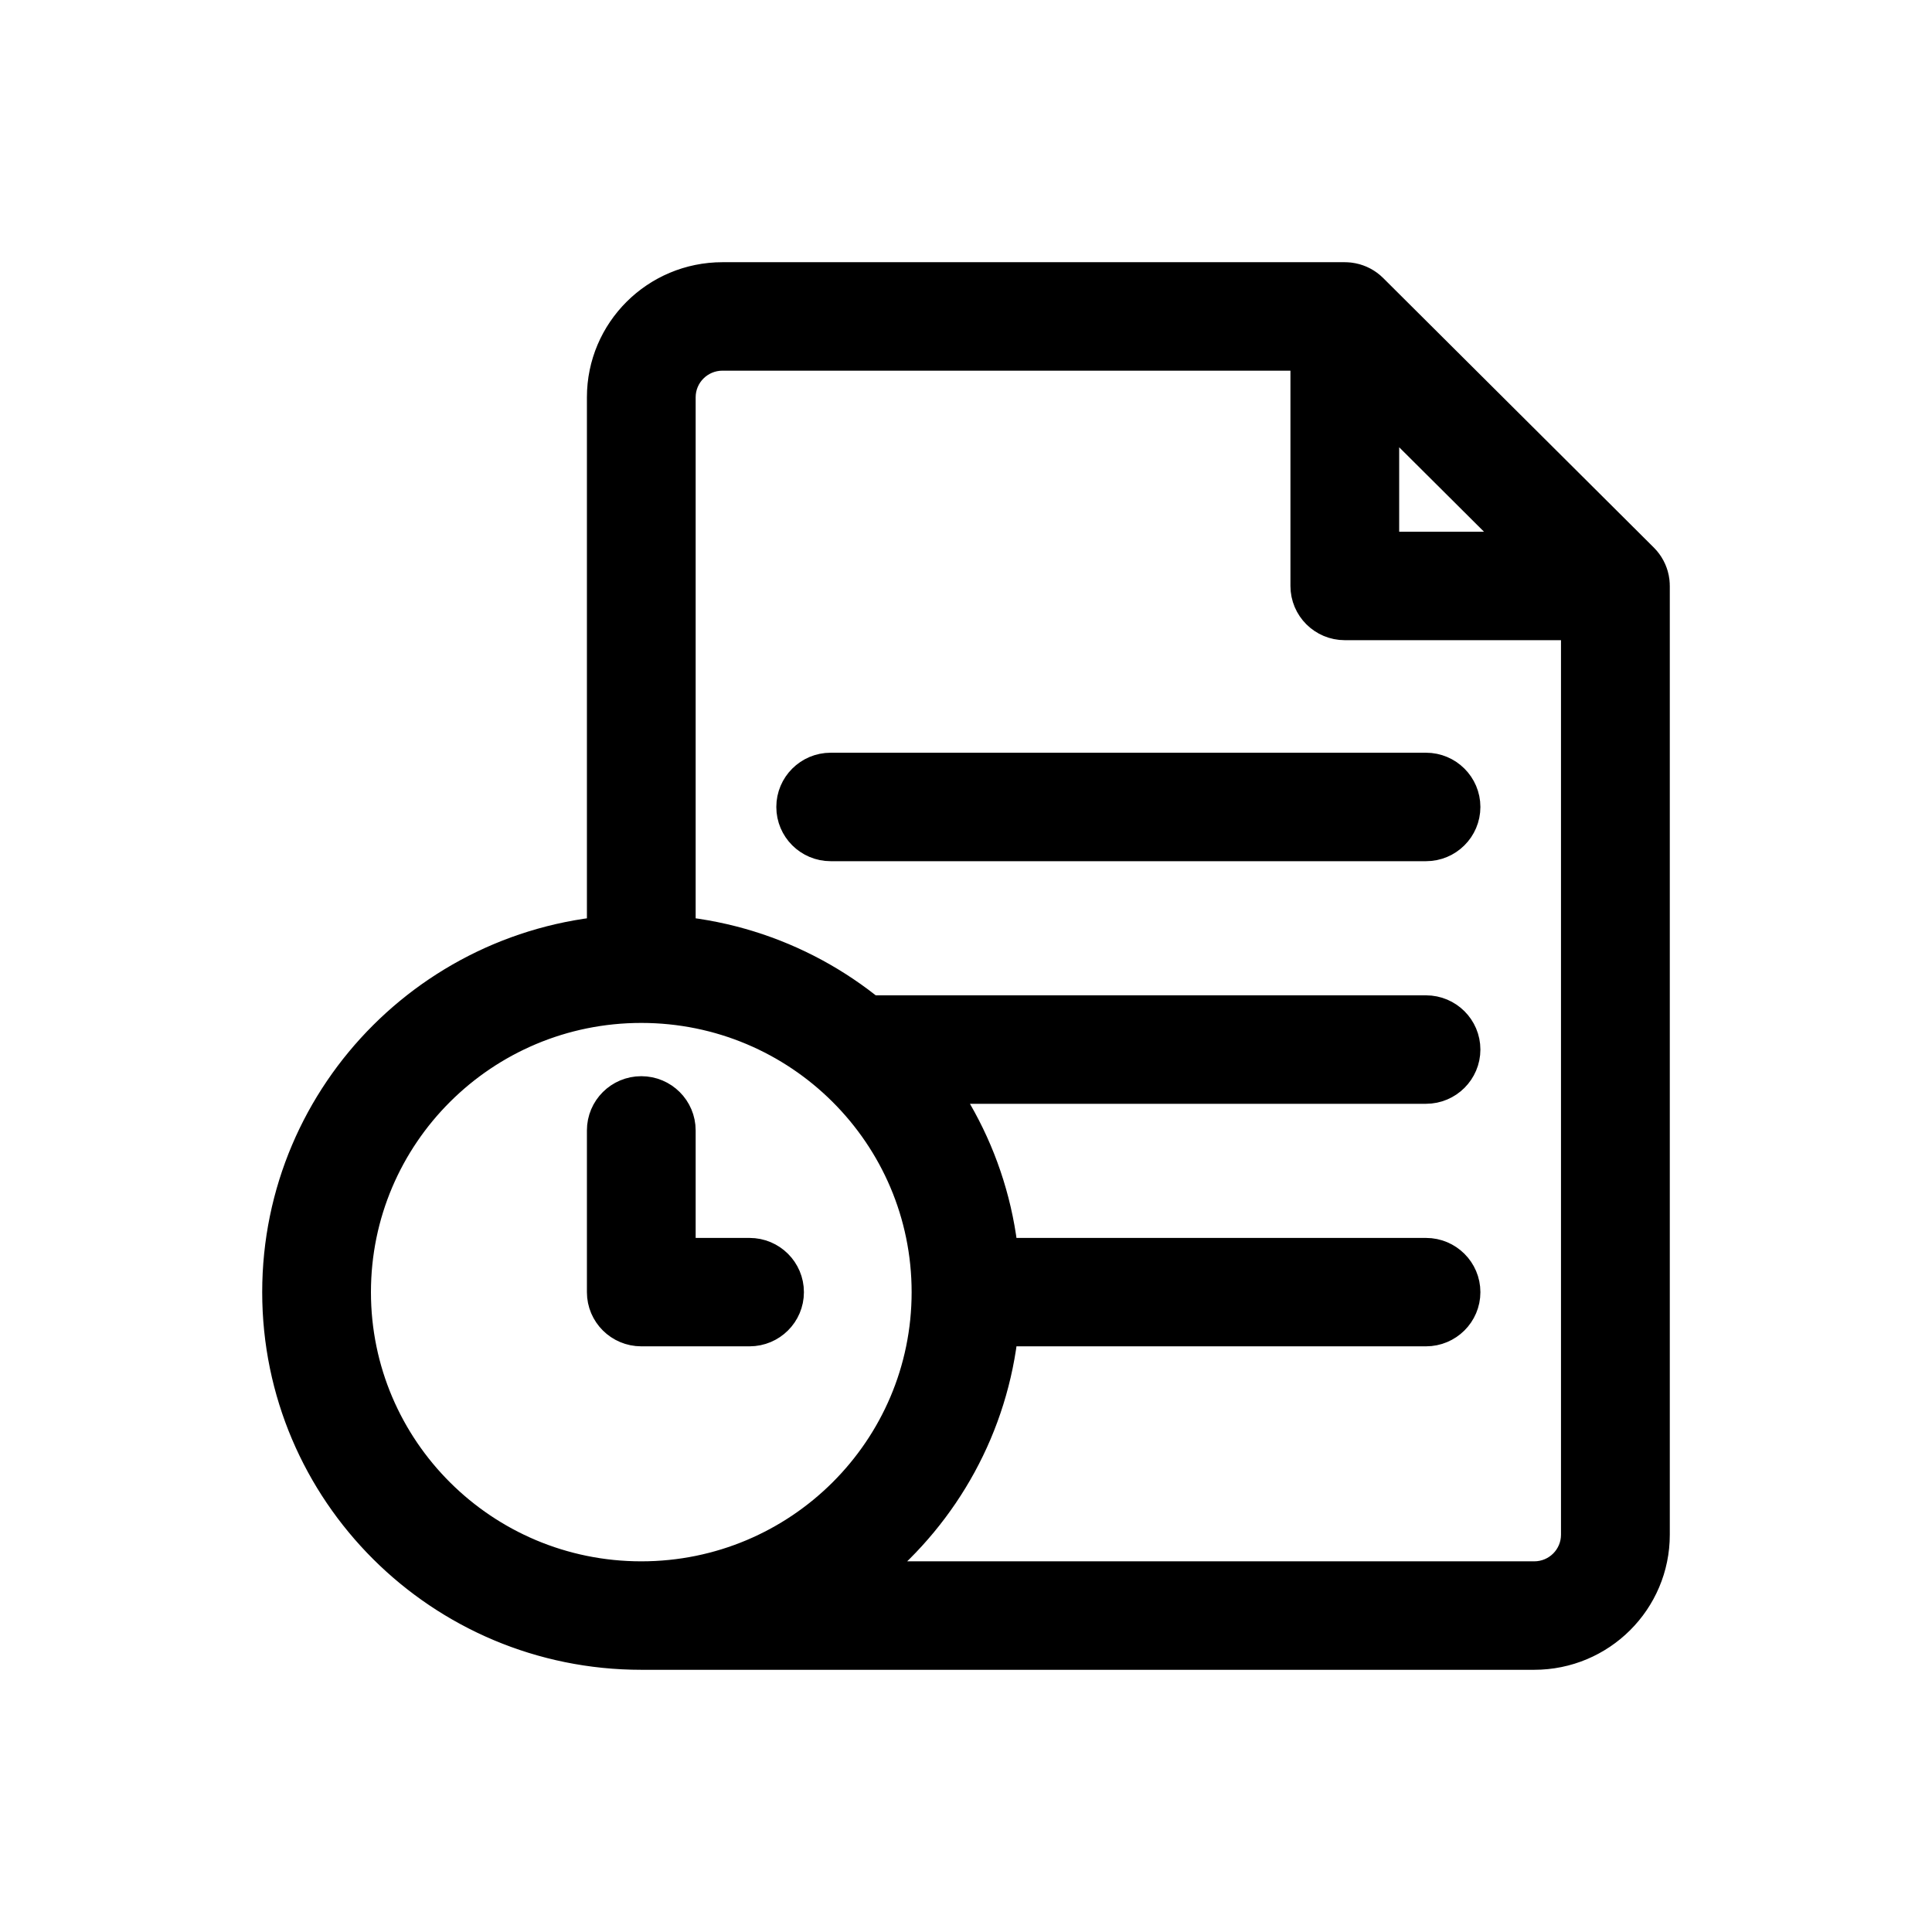 <svg width="28" height="28" viewBox="0 0 28 28" fill="none" xmlns="http://www.w3.org/2000/svg">
<path fill-rule="evenodd" clip-rule="evenodd" d="M4 18.727C4 21.639 6.37 24 9.294 24C12.218 24 14.588 21.639 14.588 18.727C14.588 15.814 12.218 13.453 9.294 13.453C6.37 13.453 4 15.814 4 18.727ZM9.294 22.828C7.02 22.828 5.176 20.992 5.176 18.727C5.176 16.461 7.02 14.625 9.294 14.625C11.568 14.625 13.412 16.461 13.412 18.727C13.412 20.992 11.568 22.828 9.294 22.828Z" fill="black"/>
<path fill-rule="evenodd" clip-rule="evenodd" d="M8.706 23.414C8.706 23.738 8.969 24 9.294 24H22.235C23.21 24 24 23.213 24 22.242V8.492C24 8.337 23.938 8.188 23.828 8.078L19.906 4.172C19.796 4.062 19.646 4 19.49 4H10.471C9.496 4 8.706 4.787 8.706 5.758V14.039C8.706 14.363 8.969 14.625 9.294 14.625C9.619 14.625 9.882 14.363 9.882 14.039V5.758C9.882 5.434 10.146 5.172 10.471 5.172H19.247L22.823 8.735V22.242C22.823 22.566 22.56 22.828 22.235 22.828H9.294C8.969 22.828 8.706 23.09 8.706 23.414Z" fill="black"/>
<path fill-rule="evenodd" clip-rule="evenodd" d="M20.078 7.906V6.001L21.992 7.906H20.078ZM18.902 8.492C18.902 8.816 19.165 9.078 19.49 9.078H23.412C23.65 9.078 23.864 8.935 23.955 8.716C24.046 8.497 23.996 8.246 23.828 8.078L19.906 4.172C19.738 4.004 19.485 3.954 19.265 4.045C19.045 4.135 18.902 4.349 18.902 4.586V8.492Z" fill="black"/>
<path fill-rule="evenodd" clip-rule="evenodd" d="M11.818 15.211C11.818 15.534 12.082 15.797 12.406 15.797H20.667C20.991 15.797 21.255 15.534 21.255 15.211C21.255 14.887 20.991 14.625 20.667 14.625H12.406C12.082 14.625 11.818 14.887 11.818 15.211Z" fill="black"/>
<path fill-rule="evenodd" clip-rule="evenodd" d="M11.451 11.695C11.451 12.019 11.714 12.281 12.039 12.281H20.667C20.991 12.281 21.255 12.019 21.255 11.695C21.255 11.372 20.991 11.109 20.667 11.109H12.039C11.714 11.109 11.451 11.372 11.451 11.695Z" fill="black"/>
<path fill-rule="evenodd" clip-rule="evenodd" d="M13.412 18.727C13.412 19.05 13.675 19.312 14 19.312H20.667C20.991 19.312 21.255 19.05 21.255 18.727C21.255 18.403 20.991 18.141 20.667 18.141H14C13.675 18.141 13.412 18.403 13.412 18.727Z" fill="black"/>
<path fill-rule="evenodd" clip-rule="evenodd" d="M9.294 19.312C9.619 19.312 9.882 19.05 9.882 18.727V16.383C9.882 16.059 9.619 15.797 9.294 15.797C8.969 15.797 8.706 16.059 8.706 16.383V18.727C8.706 19.05 8.969 19.312 9.294 19.312Z" fill="black"/>
<path fill-rule="evenodd" clip-rule="evenodd" d="M8.706 18.727C8.706 19.05 8.969 19.312 9.294 19.312H10.863C11.188 19.312 11.451 19.05 11.451 18.727C11.451 18.403 11.188 18.141 10.863 18.141H9.294C8.969 18.141 8.706 18.403 8.706 18.727Z" fill="black"/>
<path d="M9.294 24C6.37 24 4 21.639 4 18.727C4 15.814 6.37 13.453 9.294 13.453C12.218 13.453 14.588 15.814 14.588 18.727C14.588 21.639 12.218 24 9.294 24ZM9.294 24C8.969 24 8.706 23.738 8.706 23.414C8.706 23.09 8.969 22.828 9.294 22.828M9.294 24H22.235C23.21 24 24 23.213 24 22.242V8.492C24 8.337 23.938 8.188 23.828 8.078M9.294 22.828C7.02 22.828 5.176 20.992 5.176 18.727C5.176 16.461 7.02 14.625 9.294 14.625M9.294 22.828C11.568 22.828 13.412 20.992 13.412 18.727M9.294 22.828H22.235C22.56 22.828 22.823 22.566 22.823 22.242V8.735L19.247 5.172H10.471C10.146 5.172 9.882 5.434 9.882 5.758V14.039C9.882 14.363 9.619 14.625 9.294 14.625M9.294 14.625C11.568 14.625 13.412 16.461 13.412 18.727M9.294 14.625C8.969 14.625 8.706 14.363 8.706 14.039V5.758C8.706 4.787 9.496 4 10.471 4H19.49C19.646 4 19.796 4.062 19.906 4.172M13.412 18.727C13.412 19.05 13.675 19.312 14 19.312H20.667C20.991 19.312 21.255 19.05 21.255 18.727C21.255 18.403 20.991 18.141 20.667 18.141H14C13.675 18.141 13.412 18.403 13.412 18.727ZM23.828 8.078L19.906 4.172M23.828 8.078C23.996 8.246 24.046 8.497 23.955 8.716C23.864 8.935 23.65 9.078 23.412 9.078H19.49C19.165 9.078 18.902 8.816 18.902 8.492V4.586C18.902 4.349 19.045 4.135 19.265 4.045C19.485 3.954 19.738 4.004 19.906 4.172M9.294 19.312C9.619 19.312 9.882 19.05 9.882 18.727V16.383C9.882 16.059 9.619 15.797 9.294 15.797C8.969 15.797 8.706 16.059 8.706 16.383V18.727M9.294 19.312C8.969 19.312 8.706 19.05 8.706 18.727M9.294 19.312H10.863C11.188 19.312 11.451 19.05 11.451 18.727C11.451 18.403 11.188 18.141 10.863 18.141H9.294C8.969 18.141 8.706 18.403 8.706 18.727M20.078 6.001V7.906H21.992L20.078 6.001ZM12.406 15.797C12.082 15.797 11.818 15.534 11.818 15.211C11.818 14.887 12.082 14.625 12.406 14.625H20.667C20.991 14.625 21.255 14.887 21.255 15.211C21.255 15.534 20.991 15.797 20.667 15.797H12.406ZM12.039 12.281C11.714 12.281 11.451 12.019 11.451 11.695C11.451 11.372 11.714 11.109 12.039 11.109H20.667C20.991 11.109 21.255 11.372 21.255 11.695C21.255 12.019 20.991 12.281 20.667 12.281H12.039Z" stroke="black" stroke-width="0.4" stroke-miterlimit="10" stroke-linecap="round" stroke-linejoin="round"/>
</svg>
